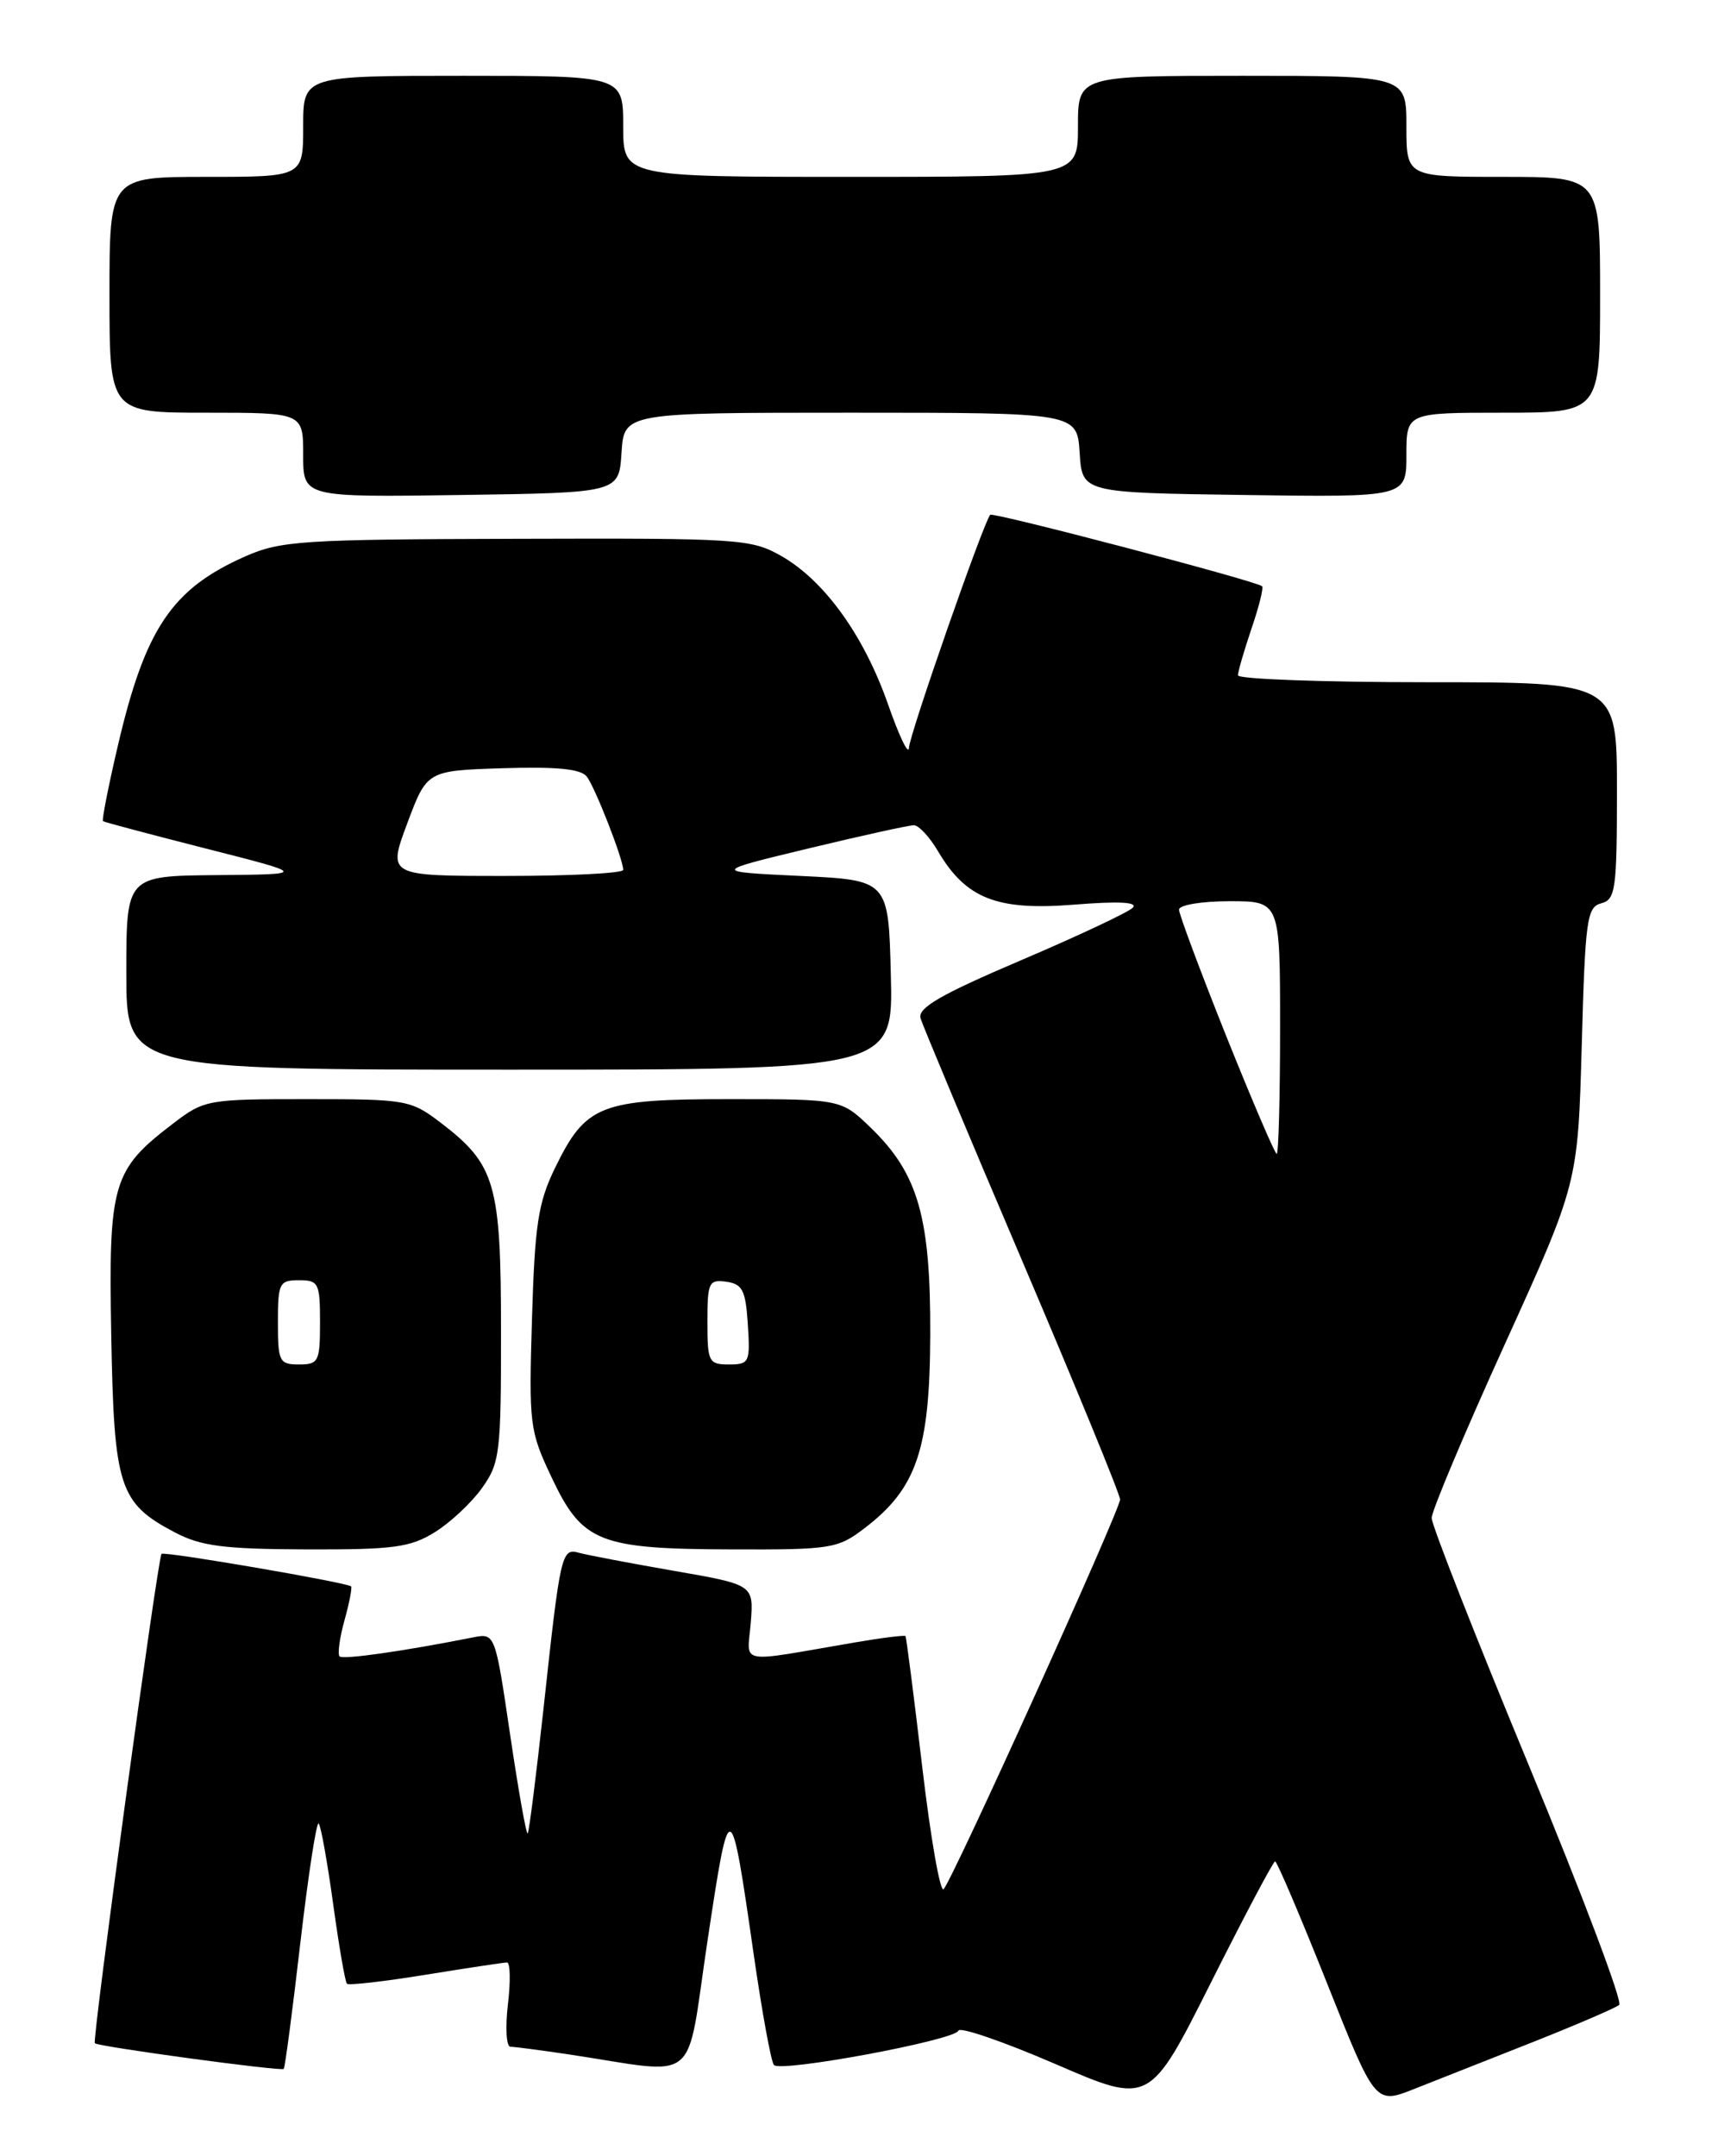 <?xml version="1.0" encoding="UTF-8" standalone="no"?>
<!DOCTYPE svg PUBLIC "-//W3C//DTD SVG 1.1//EN" "http://www.w3.org/Graphics/SVG/1.1/DTD/svg11.dtd" >
<svg xmlns="http://www.w3.org/2000/svg" xmlns:xlink="http://www.w3.org/1999/xlink" version="1.1" viewBox="0 0 204 256">
 <g >
 <path fill="currentColor"
d=" M 151.41 221.00 C 151.63 221.00 154.40 227.49 157.56 235.43 C 163.30 249.85 163.30 249.85 167.90 248.03 C 170.43 247.03 176.78 244.52 182.00 242.46 C 187.22 240.39 191.84 238.40 192.27 238.04 C 192.69 237.67 187.85 224.85 181.52 209.56 C 175.18 194.26 170.00 181.07 170.00 180.23 C 170.00 179.39 173.91 170.11 178.68 159.61 C 187.36 140.50 187.36 140.50 187.82 124.12 C 188.23 109.18 188.43 107.70 190.13 107.25 C 191.83 106.81 192.00 105.62 192.00 93.88 C 192.00 81.00 192.00 81.00 169.50 81.00 C 157.12 81.00 147.00 80.63 147.00 80.18 C 147.00 79.73 147.73 77.23 148.61 74.62 C 149.50 72.02 150.06 69.76 149.86 69.60 C 149.07 68.95 117.90 60.77 117.58 61.12 C 116.80 61.98 107.99 87.21 107.93 88.79 C 107.88 89.73 106.77 87.41 105.45 83.63 C 102.59 75.45 97.89 68.93 92.77 66.01 C 89.20 63.98 87.80 63.89 61.36 63.97 C 35.84 64.04 33.33 64.20 29.10 66.07 C 20.40 69.92 17.23 74.64 13.98 88.60 C 12.86 93.38 12.08 97.38 12.23 97.50 C 12.38 97.61 17.90 99.08 24.50 100.76 C 36.50 103.81 36.50 103.81 25.75 103.90 C 15.00 104.00 15.00 104.00 15.00 115.50 C 15.00 127.00 15.00 127.00 60.53 127.00 C 106.07 127.00 106.07 127.00 105.78 115.75 C 105.50 104.50 105.50 104.50 95.02 104.00 C 84.53 103.50 84.53 103.50 96.02 100.73 C 102.33 99.21 107.97 97.97 108.53 97.98 C 109.10 97.99 110.39 99.38 111.39 101.08 C 114.70 106.69 118.38 108.14 127.50 107.41 C 132.88 106.98 135.17 107.10 134.50 107.78 C 133.95 108.33 127.95 111.15 121.17 114.04 C 111.67 118.09 108.95 119.67 109.31 120.90 C 109.57 121.78 115.00 134.75 121.39 149.73 C 127.77 164.70 133.00 177.44 133.00 178.03 C 133.00 179.28 113.15 223.11 112.05 224.30 C 111.64 224.73 110.50 218.21 109.51 209.80 C 108.52 201.38 107.62 194.39 107.52 194.25 C 107.42 194.12 104.67 194.46 101.42 195.02 C 87.30 197.44 88.74 197.72 89.15 192.64 C 89.50 188.15 89.50 188.15 80.00 186.50 C 74.78 185.59 69.73 184.63 68.78 184.37 C 66.67 183.77 66.55 184.30 64.53 202.94 C 63.66 210.88 62.82 217.51 62.66 217.68 C 62.49 217.85 61.55 212.56 60.57 205.93 C 58.79 193.89 58.79 193.89 56.15 194.41 C 47.81 196.06 40.73 197.07 40.32 196.66 C 40.07 196.40 40.32 194.48 40.90 192.40 C 41.48 190.32 41.83 188.50 41.69 188.35 C 41.22 187.89 19.51 184.16 19.18 184.49 C 18.74 184.93 10.92 242.25 11.26 242.59 C 11.66 243.00 33.39 245.95 33.69 245.64 C 33.84 245.49 34.73 238.77 35.66 230.70 C 36.60 222.63 37.58 216.24 37.84 216.50 C 38.10 216.76 38.87 221.06 39.56 226.06 C 40.25 231.06 40.98 235.32 41.20 235.53 C 41.41 235.74 45.61 235.26 50.54 234.46 C 55.47 233.66 59.82 233.01 60.20 233.00 C 60.59 233.00 60.64 235.25 60.31 238.00 C 59.99 240.75 60.12 243.00 60.61 243.01 C 61.10 243.01 64.20 243.42 67.50 243.91 C 83.38 246.30 81.37 247.95 84.03 230.30 C 86.65 212.91 86.75 212.94 89.49 232.00 C 90.48 238.88 91.56 244.80 91.90 245.18 C 92.71 246.08 113.42 242.23 113.80 241.10 C 113.96 240.61 119.14 242.39 125.30 245.05 C 136.50 249.90 136.50 249.90 143.76 235.45 C 147.75 227.50 151.19 221.00 151.41 221.00 Z  M 51.61 181.93 C 53.46 180.79 55.98 178.43 57.23 176.68 C 59.36 173.70 59.50 172.51 59.49 158.00 C 59.49 140.53 58.83 138.26 52.33 133.30 C 48.77 130.59 48.27 130.50 36.50 130.50 C 24.66 130.50 24.25 130.57 20.59 133.37 C 13.33 138.90 12.88 140.45 13.21 158.55 C 13.54 176.61 14.13 178.44 20.76 181.94 C 23.86 183.57 26.54 183.92 36.38 183.96 C 46.70 183.99 48.70 183.73 51.61 181.93 Z  M 102.66 181.44 C 108.85 176.72 110.41 172.12 110.46 158.50 C 110.51 144.53 109.03 139.36 103.43 133.93 C 99.89 130.50 99.89 130.50 86.65 130.50 C 71.23 130.50 69.56 131.16 65.89 138.70 C 63.90 142.80 63.50 145.41 63.17 156.58 C 62.79 169.15 62.88 169.88 65.51 175.43 C 69.15 183.13 71.12 183.91 86.91 183.96 C 98.70 184.00 99.48 183.87 102.66 181.44 Z  M 73.80 53.75 C 74.11 49.00 74.11 49.00 101.00 49.00 C 127.89 49.00 127.89 49.00 128.20 53.75 C 128.50 58.50 128.50 58.50 147.75 58.77 C 167.00 59.04 167.00 59.04 167.00 54.02 C 167.00 49.00 167.00 49.00 178.50 49.00 C 190.00 49.00 190.00 49.00 190.00 35.00 C 190.00 21.00 190.00 21.00 178.50 21.00 C 167.00 21.00 167.00 21.00 167.00 15.00 C 167.00 9.00 167.00 9.00 147.50 9.00 C 128.00 9.00 128.00 9.00 128.00 15.00 C 128.00 21.00 128.00 21.00 101.00 21.00 C 74.00 21.00 74.00 21.00 74.00 15.00 C 74.00 9.00 74.00 9.00 55.00 9.00 C 36.00 9.00 36.00 9.00 36.00 15.00 C 36.00 21.00 36.00 21.00 24.50 21.00 C 13.00 21.00 13.00 21.00 13.00 35.00 C 13.00 49.00 13.00 49.00 24.50 49.00 C 36.00 49.00 36.00 49.00 36.00 54.02 C 36.00 59.04 36.00 59.04 54.75 58.77 C 73.50 58.50 73.50 58.50 73.80 53.75 Z  M 145.60 123.00 C 142.52 115.29 140.00 108.54 140.00 108.00 C 140.00 107.45 142.68 107.00 146.00 107.00 C 152.00 107.00 152.00 107.00 152.00 122.00 C 152.00 130.25 151.82 137.00 151.60 137.00 C 151.39 137.00 148.69 130.70 145.60 123.00 Z  M 48.36 97.75 C 50.70 91.50 50.70 91.50 59.70 91.21 C 66.14 91.01 68.97 91.29 69.68 92.21 C 70.69 93.54 74.00 102.02 74.00 103.28 C 74.00 103.68 67.71 104.00 60.01 104.00 C 46.03 104.00 46.03 104.00 48.36 97.75 Z  M 33.00 157.00 C 33.00 152.33 33.17 152.00 35.50 152.00 C 37.83 152.00 38.00 152.33 38.00 157.00 C 38.00 161.67 37.83 162.00 35.50 162.00 C 33.17 162.00 33.00 161.67 33.00 157.00 Z  M 84.00 156.93 C 84.00 152.25 84.17 151.89 86.25 152.18 C 88.17 152.45 88.54 153.20 88.80 157.25 C 89.09 161.76 88.98 162.00 86.55 162.00 C 84.15 162.00 84.00 161.70 84.00 156.93 Z "/>
</g>
</svg>